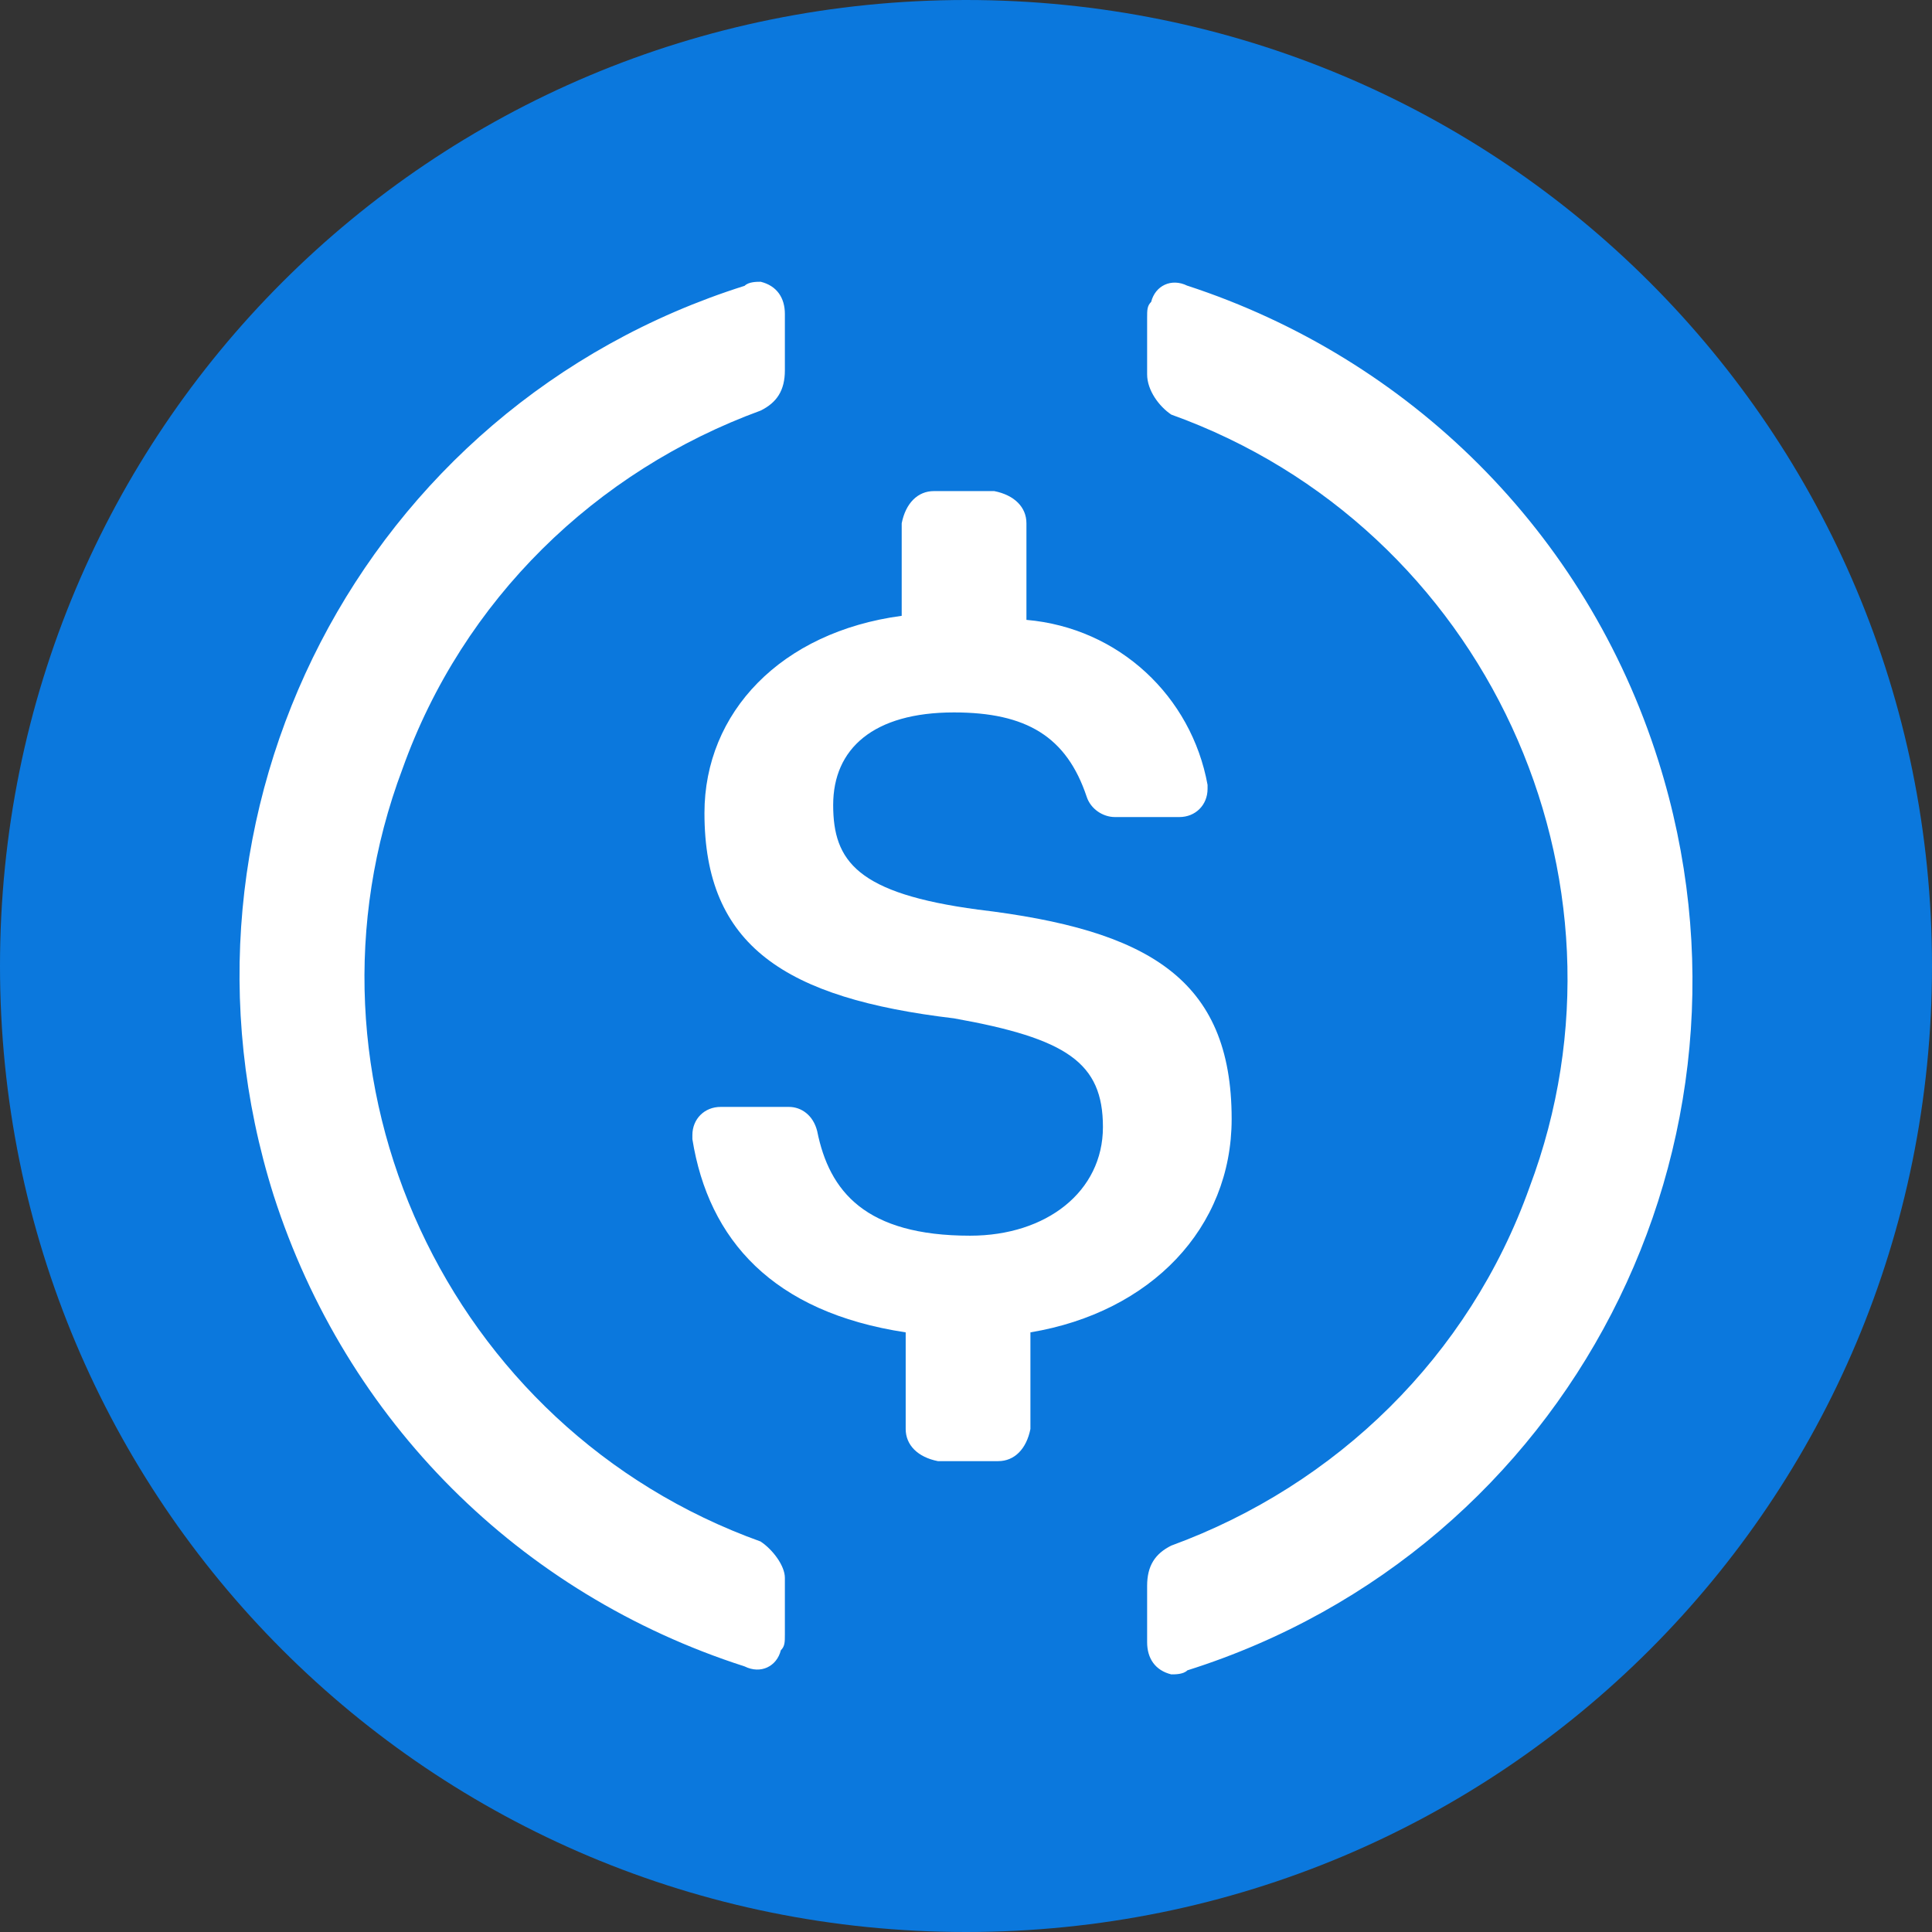 <svg xmlns="http://www.w3.org/2000/svg" fill="none" viewBox="0 0 32 32">
  <rect x="0" y="0" width="32" height="32" fill="#333333" stroke="none"/>
  <g clip-path="url(#a)">
    <path fill="#0B78DD" d="M16 32c8.867 0 16-7.133 16-16 0-8.867-7.133-16-16-16C7.133 0 0 7.133 0 16c0 8.867 7.133 16 16 16Z"/>
    <path fill="#fff" d="M20.4 18.533c0-2.333-1.4-3.133-4.2-3.467-2-.267-2.4-.8-2.4-1.733s.667-1.533 2-1.533c1.2 0 1.867.4 2.2 1.4.067.2.267.333.467.333h1.067c.267 0 .467-.2.467-.467V13c-.267-1.467-1.467-2.6-3-2.733V8.667c0-.267-.2-.467-.533-.533h-1c-.267 0-.467.2-.533.533V10.2c-2 .267-3.267 1.6-3.267 3.267 0 2.2 1.333 3.067 4.133 3.4 1.867.333 2.467.733 2.467 1.8 0 1.067-.933 1.8-2.2 1.8-1.733 0-2.333-.733-2.533-1.733-.067-.267-.267-.4-.467-.4h-1.133c-.267 0-.467.2-.467.467v.067c.267 1.667 1.333 2.867 3.533 3.2v1.6c0 .267.2.467.533.533h1c.267 0 .467-.2.533-.533v-1.6c2-.333 3.333-1.733 3.333-3.533Z"/>
    <path fill="#fff" d="M12.6 25.533c-5.2-1.867-7.867-7.667-5.933-12.8 1-2.8 3.2-4.933 5.933-5.933.267-.133.4-.333.4-.667v-.933c0-.267-.133-.467-.4-.533-.067 0-.2 0-.267.067-6.333 2-9.8 8.733-7.8 15.067 1.2 3.733 4.067 6.6 7.8 7.8.267.133.533 0 .6-.267.067-.067.067-.133.067-.267v-.933c0-.2-.2-.467-.4-.6Zm7.067-20.8c-.267-.133-.533 0-.6.267-.067.067-.067.133-.067.267v.933c0 .267.2.533.4.667 5.2 1.867 7.867 7.667 5.933 12.8-1 2.8-3.2 4.933-5.933 5.933-.267.133-.4.333-.4.667V27.2c0 .267.133.467.4.533.067 0 .2 0 .267-.067 6.333-2 9.8-8.733 7.8-15.067-1.2-3.8-4.133-6.667-7.8-7.867Z"/>
  </g>
  <defs>
    <clipPath id="a">
      <path fill="#fff" d="M0 0h32v32H0z"/>
    </clipPath>
  </defs>
</svg>
